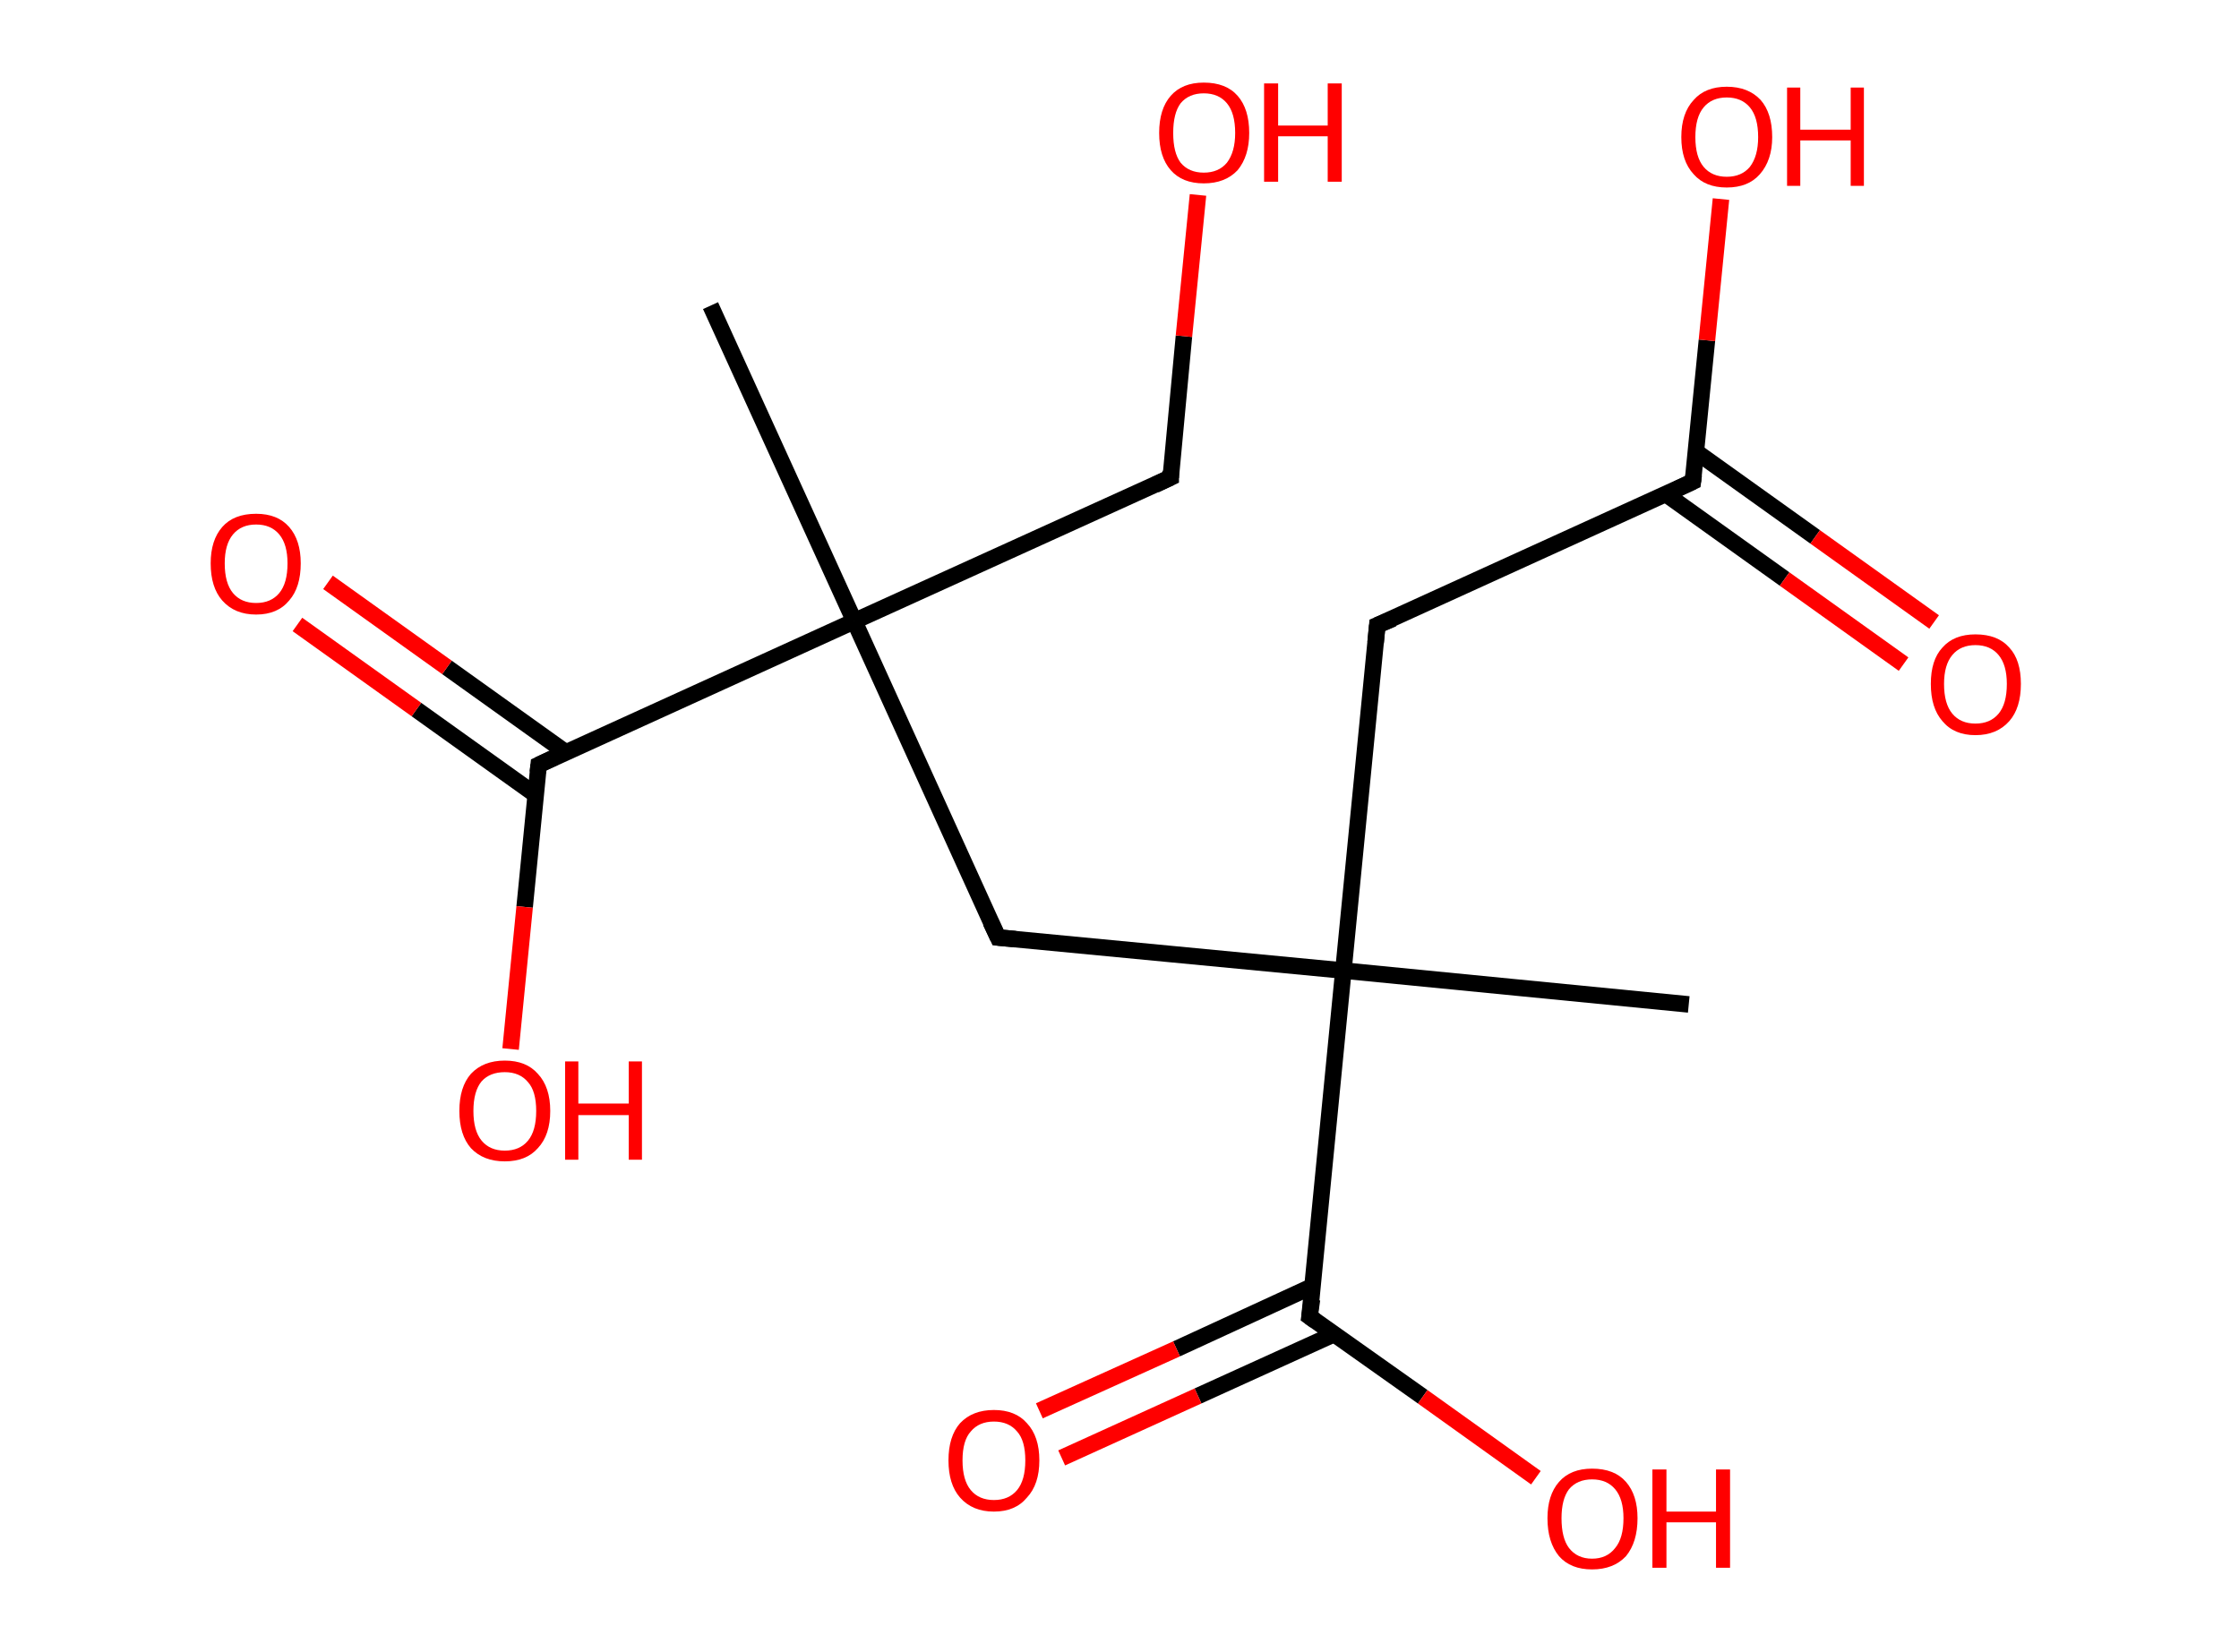 <?xml version='1.0' encoding='ASCII' standalone='yes'?>
<svg xmlns="http://www.w3.org/2000/svg" xmlns:rdkit="http://www.rdkit.org/xml" xmlns:xlink="http://www.w3.org/1999/xlink" version="1.1" baseProfile="full" xml:space="preserve" width="271px" height="200px" viewBox="0 0 271 200">
<!-- END OF HEADER -->
<rect style="opacity:1.0;fill:#FFFFFF;stroke:none" width="271.0" height="200.0" x="0.0" y="0.0"> </rect>
<path class="bond-0 atom-0 atom-1" d="M 86.0,37.0 L 103.4,75.2" style="fill:none;fill-rule:evenodd;stroke:#000000;stroke-width:2.0px;stroke-linecap:butt;stroke-linejoin:miter;stroke-opacity:1"/>
<path class="bond-1 atom-1 atom-2" d="M 103.4,75.2 L 141.7,57.8" style="fill:none;fill-rule:evenodd;stroke:#000000;stroke-width:2.0px;stroke-linecap:butt;stroke-linejoin:miter;stroke-opacity:1"/>
<path class="bond-2 atom-2 atom-3" d="M 141.7,57.8 L 143.3,40.7" style="fill:none;fill-rule:evenodd;stroke:#000000;stroke-width:2.0px;stroke-linecap:butt;stroke-linejoin:miter;stroke-opacity:1"/>
<path class="bond-2 atom-2 atom-3" d="M 143.3,40.7 L 145.0,23.6" style="fill:none;fill-rule:evenodd;stroke:#FF0000;stroke-width:2.0px;stroke-linecap:butt;stroke-linejoin:miter;stroke-opacity:1"/>
<path class="bond-3 atom-1 atom-4" d="M 103.4,75.2 L 120.8,113.5" style="fill:none;fill-rule:evenodd;stroke:#000000;stroke-width:2.0px;stroke-linecap:butt;stroke-linejoin:miter;stroke-opacity:1"/>
<path class="bond-4 atom-4 atom-5" d="M 120.8,113.5 L 162.6,117.5" style="fill:none;fill-rule:evenodd;stroke:#000000;stroke-width:2.0px;stroke-linecap:butt;stroke-linejoin:miter;stroke-opacity:1"/>
<path class="bond-5 atom-5 atom-6" d="M 162.6,117.5 L 204.4,121.6" style="fill:none;fill-rule:evenodd;stroke:#000000;stroke-width:2.0px;stroke-linecap:butt;stroke-linejoin:miter;stroke-opacity:1"/>
<path class="bond-6 atom-5 atom-7" d="M 162.6,117.5 L 166.7,75.7" style="fill:none;fill-rule:evenodd;stroke:#000000;stroke-width:2.0px;stroke-linecap:butt;stroke-linejoin:miter;stroke-opacity:1"/>
<path class="bond-7 atom-7 atom-8" d="M 166.7,75.7 L 204.9,58.3" style="fill:none;fill-rule:evenodd;stroke:#000000;stroke-width:2.0px;stroke-linecap:butt;stroke-linejoin:miter;stroke-opacity:1"/>
<path class="bond-8 atom-8 atom-9" d="M 201.6,59.8 L 216.0,70.1" style="fill:none;fill-rule:evenodd;stroke:#000000;stroke-width:2.0px;stroke-linecap:butt;stroke-linejoin:miter;stroke-opacity:1"/>
<path class="bond-8 atom-8 atom-9" d="M 216.0,70.1 L 230.4,80.4" style="fill:none;fill-rule:evenodd;stroke:#FF0000;stroke-width:2.0px;stroke-linecap:butt;stroke-linejoin:miter;stroke-opacity:1"/>
<path class="bond-8 atom-8 atom-9" d="M 205.3,54.7 L 219.7,65.0" style="fill:none;fill-rule:evenodd;stroke:#000000;stroke-width:2.0px;stroke-linecap:butt;stroke-linejoin:miter;stroke-opacity:1"/>
<path class="bond-8 atom-8 atom-9" d="M 219.7,65.0 L 234.1,75.3" style="fill:none;fill-rule:evenodd;stroke:#FF0000;stroke-width:2.0px;stroke-linecap:butt;stroke-linejoin:miter;stroke-opacity:1"/>
<path class="bond-9 atom-8 atom-10" d="M 204.9,58.3 L 206.6,41.2" style="fill:none;fill-rule:evenodd;stroke:#000000;stroke-width:2.0px;stroke-linecap:butt;stroke-linejoin:miter;stroke-opacity:1"/>
<path class="bond-9 atom-8 atom-10" d="M 206.6,41.2 L 208.3,24.1" style="fill:none;fill-rule:evenodd;stroke:#FF0000;stroke-width:2.0px;stroke-linecap:butt;stroke-linejoin:miter;stroke-opacity:1"/>
<path class="bond-10 atom-5 atom-11" d="M 162.6,117.5 L 158.5,159.4" style="fill:none;fill-rule:evenodd;stroke:#000000;stroke-width:2.0px;stroke-linecap:butt;stroke-linejoin:miter;stroke-opacity:1"/>
<path class="bond-11 atom-11 atom-12" d="M 158.9,155.7 L 142.4,163.3" style="fill:none;fill-rule:evenodd;stroke:#000000;stroke-width:2.0px;stroke-linecap:butt;stroke-linejoin:miter;stroke-opacity:1"/>
<path class="bond-11 atom-11 atom-12" d="M 142.4,163.3 L 125.8,170.8" style="fill:none;fill-rule:evenodd;stroke:#FF0000;stroke-width:2.0px;stroke-linecap:butt;stroke-linejoin:miter;stroke-opacity:1"/>
<path class="bond-11 atom-11 atom-12" d="M 161.5,161.5 L 145.0,169.0" style="fill:none;fill-rule:evenodd;stroke:#000000;stroke-width:2.0px;stroke-linecap:butt;stroke-linejoin:miter;stroke-opacity:1"/>
<path class="bond-11 atom-11 atom-12" d="M 145.0,169.0 L 128.5,176.5" style="fill:none;fill-rule:evenodd;stroke:#FF0000;stroke-width:2.0px;stroke-linecap:butt;stroke-linejoin:miter;stroke-opacity:1"/>
<path class="bond-12 atom-11 atom-13" d="M 158.5,159.4 L 172.2,169.1" style="fill:none;fill-rule:evenodd;stroke:#000000;stroke-width:2.0px;stroke-linecap:butt;stroke-linejoin:miter;stroke-opacity:1"/>
<path class="bond-12 atom-11 atom-13" d="M 172.2,169.1 L 185.9,178.9" style="fill:none;fill-rule:evenodd;stroke:#FF0000;stroke-width:2.0px;stroke-linecap:butt;stroke-linejoin:miter;stroke-opacity:1"/>
<path class="bond-13 atom-1 atom-14" d="M 103.4,75.2 L 65.2,92.6" style="fill:none;fill-rule:evenodd;stroke:#000000;stroke-width:2.0px;stroke-linecap:butt;stroke-linejoin:miter;stroke-opacity:1"/>
<path class="bond-14 atom-14 atom-15" d="M 68.5,91.1 L 54.1,80.8" style="fill:none;fill-rule:evenodd;stroke:#000000;stroke-width:2.0px;stroke-linecap:butt;stroke-linejoin:miter;stroke-opacity:1"/>
<path class="bond-14 atom-14 atom-15" d="M 54.1,80.8 L 39.7,70.5" style="fill:none;fill-rule:evenodd;stroke:#FF0000;stroke-width:2.0px;stroke-linecap:butt;stroke-linejoin:miter;stroke-opacity:1"/>
<path class="bond-14 atom-14 atom-15" d="M 64.8,96.2 L 50.4,85.9" style="fill:none;fill-rule:evenodd;stroke:#000000;stroke-width:2.0px;stroke-linecap:butt;stroke-linejoin:miter;stroke-opacity:1"/>
<path class="bond-14 atom-14 atom-15" d="M 50.4,85.9 L 36.0,75.6" style="fill:none;fill-rule:evenodd;stroke:#FF0000;stroke-width:2.0px;stroke-linecap:butt;stroke-linejoin:miter;stroke-opacity:1"/>
<path class="bond-15 atom-14 atom-16" d="M 65.2,92.6 L 63.5,109.8" style="fill:none;fill-rule:evenodd;stroke:#000000;stroke-width:2.0px;stroke-linecap:butt;stroke-linejoin:miter;stroke-opacity:1"/>
<path class="bond-15 atom-14 atom-16" d="M 63.5,109.8 L 61.8,127.0" style="fill:none;fill-rule:evenodd;stroke:#FF0000;stroke-width:2.0px;stroke-linecap:butt;stroke-linejoin:miter;stroke-opacity:1"/>
<path d="M 139.8,58.7 L 141.7,57.8 L 141.7,57.0" style="fill:none;stroke:#000000;stroke-width:2.0px;stroke-linecap:butt;stroke-linejoin:miter;stroke-opacity:1;"/>
<path d="M 119.9,111.6 L 120.8,113.5 L 122.9,113.7" style="fill:none;stroke:#000000;stroke-width:2.0px;stroke-linecap:butt;stroke-linejoin:miter;stroke-opacity:1;"/>
<path d="M 166.5,77.8 L 166.7,75.7 L 168.6,74.9" style="fill:none;stroke:#000000;stroke-width:2.0px;stroke-linecap:butt;stroke-linejoin:miter;stroke-opacity:1;"/>
<path d="M 203.0,59.2 L 204.9,58.3 L 205.0,57.5" style="fill:none;stroke:#000000;stroke-width:2.0px;stroke-linecap:butt;stroke-linejoin:miter;stroke-opacity:1;"/>
<path d="M 158.8,157.3 L 158.5,159.4 L 159.2,159.9" style="fill:none;stroke:#000000;stroke-width:2.0px;stroke-linecap:butt;stroke-linejoin:miter;stroke-opacity:1;"/>
<path d="M 67.1,91.7 L 65.2,92.6 L 65.1,93.5" style="fill:none;stroke:#000000;stroke-width:2.0px;stroke-linecap:butt;stroke-linejoin:miter;stroke-opacity:1;"/>
<path class="atom-3" d="M 140.3 16.1 Q 140.3 13.2, 141.7 11.6 Q 143.1 10.0, 145.7 10.0 Q 148.4 10.0, 149.8 11.6 Q 151.2 13.2, 151.2 16.1 Q 151.2 18.9, 149.8 20.6 Q 148.3 22.2, 145.7 22.2 Q 143.1 22.2, 141.7 20.6 Q 140.3 19.0, 140.3 16.1 M 145.7 20.9 Q 147.5 20.9, 148.5 19.7 Q 149.5 18.4, 149.5 16.1 Q 149.5 13.7, 148.5 12.5 Q 147.5 11.3, 145.7 11.3 Q 143.9 11.3, 142.9 12.5 Q 142.0 13.7, 142.0 16.1 Q 142.0 18.5, 142.9 19.7 Q 143.9 20.9, 145.7 20.9 " fill="#FF0000"/>
<path class="atom-3" d="M 153.0 10.1 L 154.7 10.1 L 154.7 15.2 L 160.7 15.2 L 160.7 10.1 L 162.4 10.1 L 162.4 22.0 L 160.7 22.0 L 160.7 16.5 L 154.7 16.5 L 154.7 22.0 L 153.0 22.0 L 153.0 10.1 " fill="#FF0000"/>
<path class="atom-9" d="M 233.7 82.8 Q 233.7 79.9, 235.1 78.4 Q 236.5 76.8, 239.1 76.8 Q 241.8 76.8, 243.2 78.4 Q 244.6 79.9, 244.6 82.8 Q 244.6 85.7, 243.2 87.3 Q 241.7 89.0, 239.1 89.0 Q 236.5 89.0, 235.1 87.3 Q 233.7 85.7, 233.7 82.8 M 239.1 87.6 Q 240.9 87.6, 241.9 86.4 Q 242.9 85.2, 242.9 82.8 Q 242.9 80.5, 241.9 79.3 Q 240.9 78.1, 239.1 78.1 Q 237.3 78.1, 236.3 79.3 Q 235.3 80.5, 235.3 82.8 Q 235.3 85.2, 236.3 86.4 Q 237.3 87.6, 239.1 87.6 " fill="#FF0000"/>
<path class="atom-10" d="M 203.5 16.6 Q 203.5 13.7, 205.0 12.1 Q 206.4 10.5, 209.0 10.5 Q 211.6 10.5, 213.1 12.1 Q 214.5 13.7, 214.5 16.6 Q 214.5 19.4, 213.0 21.1 Q 211.6 22.7, 209.0 22.7 Q 206.4 22.7, 205.0 21.1 Q 203.5 19.5, 203.5 16.6 M 209.0 21.4 Q 210.8 21.4, 211.8 20.2 Q 212.8 18.9, 212.8 16.6 Q 212.8 14.2, 211.8 13.0 Q 210.8 11.8, 209.0 11.8 Q 207.2 11.8, 206.2 13.0 Q 205.2 14.2, 205.2 16.6 Q 205.2 19.0, 206.2 20.2 Q 207.2 21.4, 209.0 21.4 " fill="#FF0000"/>
<path class="atom-10" d="M 216.3 10.6 L 217.9 10.6 L 217.9 15.7 L 224.0 15.7 L 224.0 10.6 L 225.6 10.6 L 225.6 22.5 L 224.0 22.5 L 224.0 17.0 L 217.9 17.0 L 217.9 22.5 L 216.3 22.5 L 216.3 10.6 " fill="#FF0000"/>
<path class="atom-12" d="M 114.8 176.8 Q 114.8 173.9, 116.2 172.3 Q 117.7 170.7, 120.3 170.7 Q 122.9 170.7, 124.3 172.3 Q 125.8 173.9, 125.8 176.8 Q 125.8 179.7, 124.3 181.3 Q 122.9 183.0, 120.3 183.0 Q 117.7 183.0, 116.2 181.3 Q 114.8 179.7, 114.8 176.8 M 120.3 181.6 Q 122.1 181.6, 123.1 180.4 Q 124.1 179.2, 124.1 176.8 Q 124.1 174.4, 123.1 173.3 Q 122.1 172.1, 120.3 172.1 Q 118.5 172.1, 117.5 173.3 Q 116.5 174.4, 116.5 176.8 Q 116.5 179.2, 117.5 180.4 Q 118.5 181.6, 120.3 181.6 " fill="#FF0000"/>
<path class="atom-13" d="M 187.3 183.8 Q 187.3 181.0, 188.7 179.4 Q 190.1 177.8, 192.7 177.8 Q 195.4 177.8, 196.8 179.4 Q 198.2 181.0, 198.2 183.8 Q 198.2 186.7, 196.8 188.4 Q 195.3 190.0, 192.7 190.0 Q 190.1 190.0, 188.7 188.4 Q 187.3 186.7, 187.3 183.8 M 192.7 188.7 Q 194.5 188.7, 195.5 187.4 Q 196.5 186.2, 196.5 183.8 Q 196.5 181.5, 195.5 180.3 Q 194.5 179.1, 192.7 179.1 Q 190.9 179.1, 189.9 180.3 Q 189.0 181.5, 189.0 183.8 Q 189.0 186.2, 189.9 187.4 Q 190.9 188.7, 192.7 188.7 " fill="#FF0000"/>
<path class="atom-13" d="M 200.0 177.9 L 201.7 177.9 L 201.7 183.0 L 207.7 183.0 L 207.7 177.9 L 209.4 177.9 L 209.4 189.8 L 207.7 189.8 L 207.7 184.3 L 201.7 184.3 L 201.7 189.8 L 200.0 189.8 L 200.0 177.9 " fill="#FF0000"/>
<path class="atom-15" d="M 25.5 68.2 Q 25.5 65.4, 26.9 63.8 Q 28.3 62.2, 31.0 62.2 Q 33.6 62.2, 35.0 63.8 Q 36.4 65.4, 36.4 68.2 Q 36.4 71.1, 35.0 72.7 Q 33.6 74.4, 31.0 74.4 Q 28.4 74.4, 26.9 72.7 Q 25.5 71.1, 25.5 68.2 M 31.0 73.0 Q 32.8 73.0, 33.8 71.8 Q 34.8 70.6, 34.8 68.2 Q 34.8 65.9, 33.8 64.7 Q 32.8 63.5, 31.0 63.5 Q 29.2 63.5, 28.2 64.7 Q 27.2 65.9, 27.2 68.2 Q 27.2 70.6, 28.2 71.8 Q 29.2 73.0, 31.0 73.0 " fill="#FF0000"/>
<path class="atom-16" d="M 55.6 134.5 Q 55.6 131.6, 57.0 130.0 Q 58.5 128.4, 61.1 128.4 Q 63.7 128.4, 65.1 130.0 Q 66.6 131.6, 66.6 134.5 Q 66.6 137.4, 65.1 139.0 Q 63.7 140.6, 61.1 140.6 Q 58.5 140.6, 57.0 139.0 Q 55.6 137.4, 55.6 134.5 M 61.1 139.3 Q 62.9 139.3, 63.9 138.1 Q 64.9 136.9, 64.9 134.5 Q 64.9 132.1, 63.9 131.0 Q 62.9 129.8, 61.1 129.8 Q 59.3 129.8, 58.3 130.9 Q 57.3 132.1, 57.3 134.5 Q 57.3 136.9, 58.3 138.1 Q 59.3 139.3, 61.1 139.3 " fill="#FF0000"/>
<path class="atom-16" d="M 68.4 128.5 L 70.0 128.5 L 70.0 133.6 L 76.1 133.6 L 76.1 128.5 L 77.7 128.5 L 77.7 140.4 L 76.1 140.4 L 76.1 135.0 L 70.0 135.0 L 70.0 140.4 L 68.4 140.4 L 68.4 128.5 " fill="#FF0000"/>
</svg>
